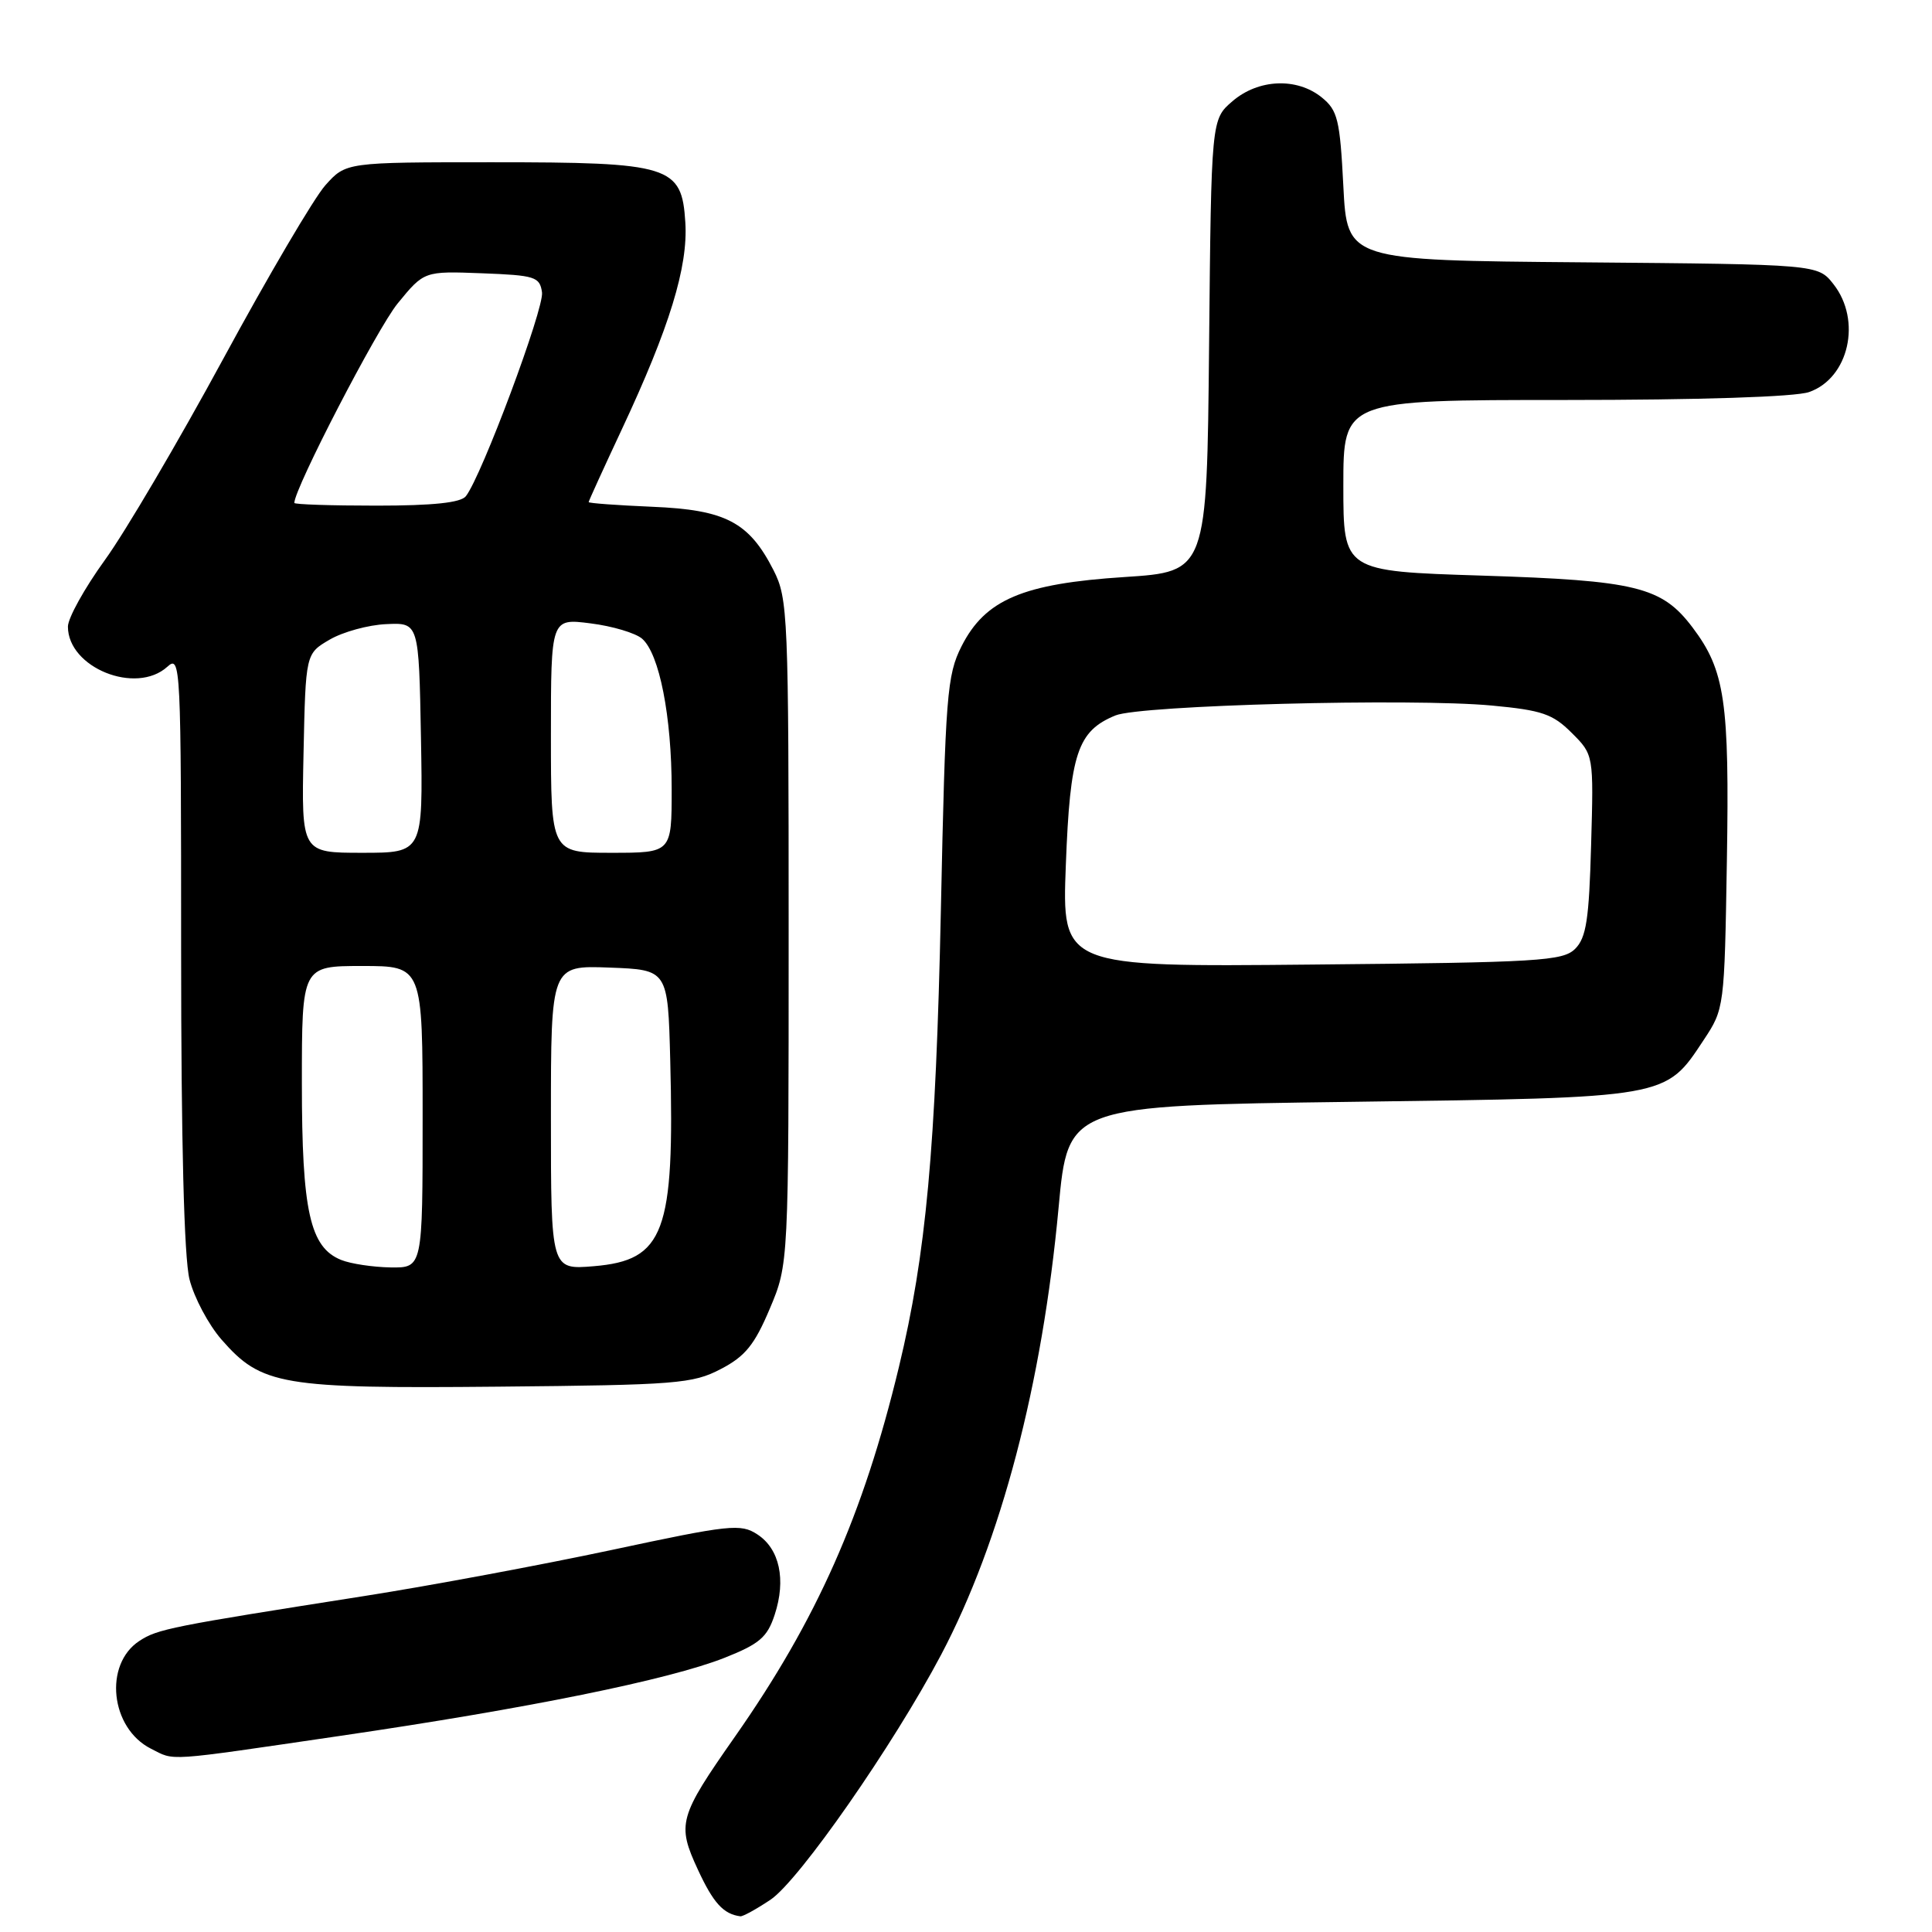 <?xml version="1.0" encoding="UTF-8" standalone="no"?>
<!DOCTYPE svg PUBLIC "-//W3C//DTD SVG 1.1//EN" "http://www.w3.org/Graphics/SVG/1.1/DTD/svg11.dtd" >
<svg xmlns="http://www.w3.org/2000/svg" xmlns:xlink="http://www.w3.org/1999/xlink" version="1.1" viewBox="0 0 256 256">
 <g >
 <path fill="currentColor"
d=" M 102.10 251.72 C 105.89 249.17 118.38 231.23 124.70 219.27 C 132.64 204.22 138.10 183.44 140.27 160.00 C 141.52 146.50 141.52 146.50 179.01 146.00 C 221.22 145.44 220.63 145.54 225.75 137.80 C 228.48 133.68 228.50 133.51 228.82 114.08 C 229.17 92.91 228.57 88.84 224.27 83.14 C 220.19 77.74 216.83 76.92 196.35 76.27 C 178.00 75.69 178.00 75.69 178.00 64.35 C 178.00 53.00 178.00 53.00 207.35 53.00 C 225.27 53.00 237.87 52.59 239.71 51.95 C 244.99 50.11 246.72 42.45 242.94 37.65 C 240.88 35.03 240.88 35.03 209.69 34.76 C 178.50 34.50 178.50 34.50 178.00 24.66 C 177.55 15.84 177.25 14.62 175.14 12.91 C 171.84 10.24 166.74 10.46 163.31 13.41 C 160.50 15.82 160.50 15.82 160.21 45.79 C 159.92 75.75 159.92 75.75 149.01 76.46 C 135.52 77.33 130.54 79.45 127.41 85.63 C 125.48 89.46 125.27 92.06 124.67 120.63 C 124.00 152.19 122.71 166.19 119.11 181.14 C 114.39 200.75 108.22 214.65 97.39 230.11 C 89.93 240.76 89.67 241.69 92.48 247.75 C 94.52 252.16 95.86 253.63 98.10 253.92 C 98.43 253.96 100.23 252.97 102.10 251.72 Z  M 45.09 230.01 C 69.97 226.37 88.66 222.57 96.00 219.67 C 100.64 217.83 101.67 216.95 102.65 213.96 C 104.18 209.31 103.30 205.24 100.36 203.32 C 98.15 201.87 96.75 202.02 81.09 205.37 C 71.80 207.35 57.07 210.10 48.35 211.47 C 22.61 215.51 20.88 215.85 18.47 217.43 C 13.72 220.54 14.62 228.99 20.00 231.71 C 23.24 233.34 21.56 233.46 45.09 230.01 Z  M 95.50 181.41 C 98.74 179.73 99.98 178.20 102.00 173.41 C 104.50 167.50 104.50 167.50 104.50 123.50 C 104.50 81.48 104.41 79.32 102.50 75.56 C 99.25 69.18 96.15 67.55 86.43 67.15 C 81.79 66.95 78.00 66.68 78.00 66.53 C 78.00 66.39 79.98 62.05 82.40 56.88 C 88.70 43.43 91.19 35.35 90.81 29.47 C 90.34 21.95 88.88 21.50 65.17 21.50 C 45.84 21.50 45.84 21.50 43.11 24.55 C 41.62 26.22 35.53 36.57 29.58 47.55 C 23.63 58.52 16.57 70.53 13.88 74.23 C 11.20 77.94 9.00 81.90 9.00 83.03 C 9.00 88.47 18.01 92.11 22.17 88.35 C 23.94 86.74 24.00 87.98 24.00 125.90 C 24.00 151.28 24.39 166.67 25.11 169.52 C 25.72 171.94 27.63 175.53 29.36 177.51 C 34.65 183.56 37.26 184.01 66.00 183.74 C 89.64 183.52 91.79 183.35 95.50 181.41 Z  M 141.23 114.58 C 141.79 99.81 142.77 96.87 147.80 94.80 C 151.11 93.44 187.08 92.49 197.69 93.49 C 204.32 94.11 205.75 94.60 208.26 97.11 C 211.17 100.01 211.17 100.01 210.83 111.97 C 210.56 121.82 210.19 124.25 208.72 125.72 C 207.09 127.34 204.01 127.53 173.82 127.81 C 140.71 128.13 140.71 128.13 141.23 114.58 Z  M 45.21 166.95 C 41.07 165.29 40.00 160.49 40.00 143.53 C 40.00 128.00 40.00 128.00 48.00 128.00 C 56.00 128.00 56.00 128.00 56.00 148.00 C 56.00 168.00 56.00 168.00 51.75 167.94 C 49.41 167.90 46.47 167.46 45.21 166.95 Z  M 73.00 148.08 C 73.00 127.92 73.00 127.92 80.75 128.21 C 88.50 128.50 88.50 128.50 88.81 140.50 C 89.40 163.33 88.03 167.00 78.67 167.78 C 73.00 168.25 73.00 168.25 73.00 148.08 Z  M 40.22 99.80 C 40.50 86.61 40.50 86.61 43.69 84.75 C 45.44 83.73 48.81 82.80 51.19 82.70 C 55.50 82.50 55.50 82.50 55.78 97.75 C 56.05 113.00 56.05 113.00 48.00 113.00 C 39.94 113.00 39.94 113.00 40.22 99.80 Z  M 73.00 97.47 C 73.00 81.93 73.00 81.93 78.25 82.60 C 81.14 82.96 84.21 83.88 85.08 84.63 C 87.37 86.62 89.00 94.91 89.00 104.58 C 89.00 113.00 89.00 113.00 81.00 113.00 C 73.00 113.00 73.00 113.00 73.00 97.47 Z  M 39.00 66.64 C 39.00 64.73 49.99 43.51 52.69 40.21 C 56.20 35.92 56.20 35.92 63.85 36.21 C 70.91 36.48 71.52 36.67 71.82 38.74 C 72.12 40.86 63.83 63.07 61.73 65.75 C 61.06 66.61 57.39 67.00 49.88 67.00 C 43.89 67.00 39.00 66.84 39.00 66.64 Z "/>
</g>
</svg>